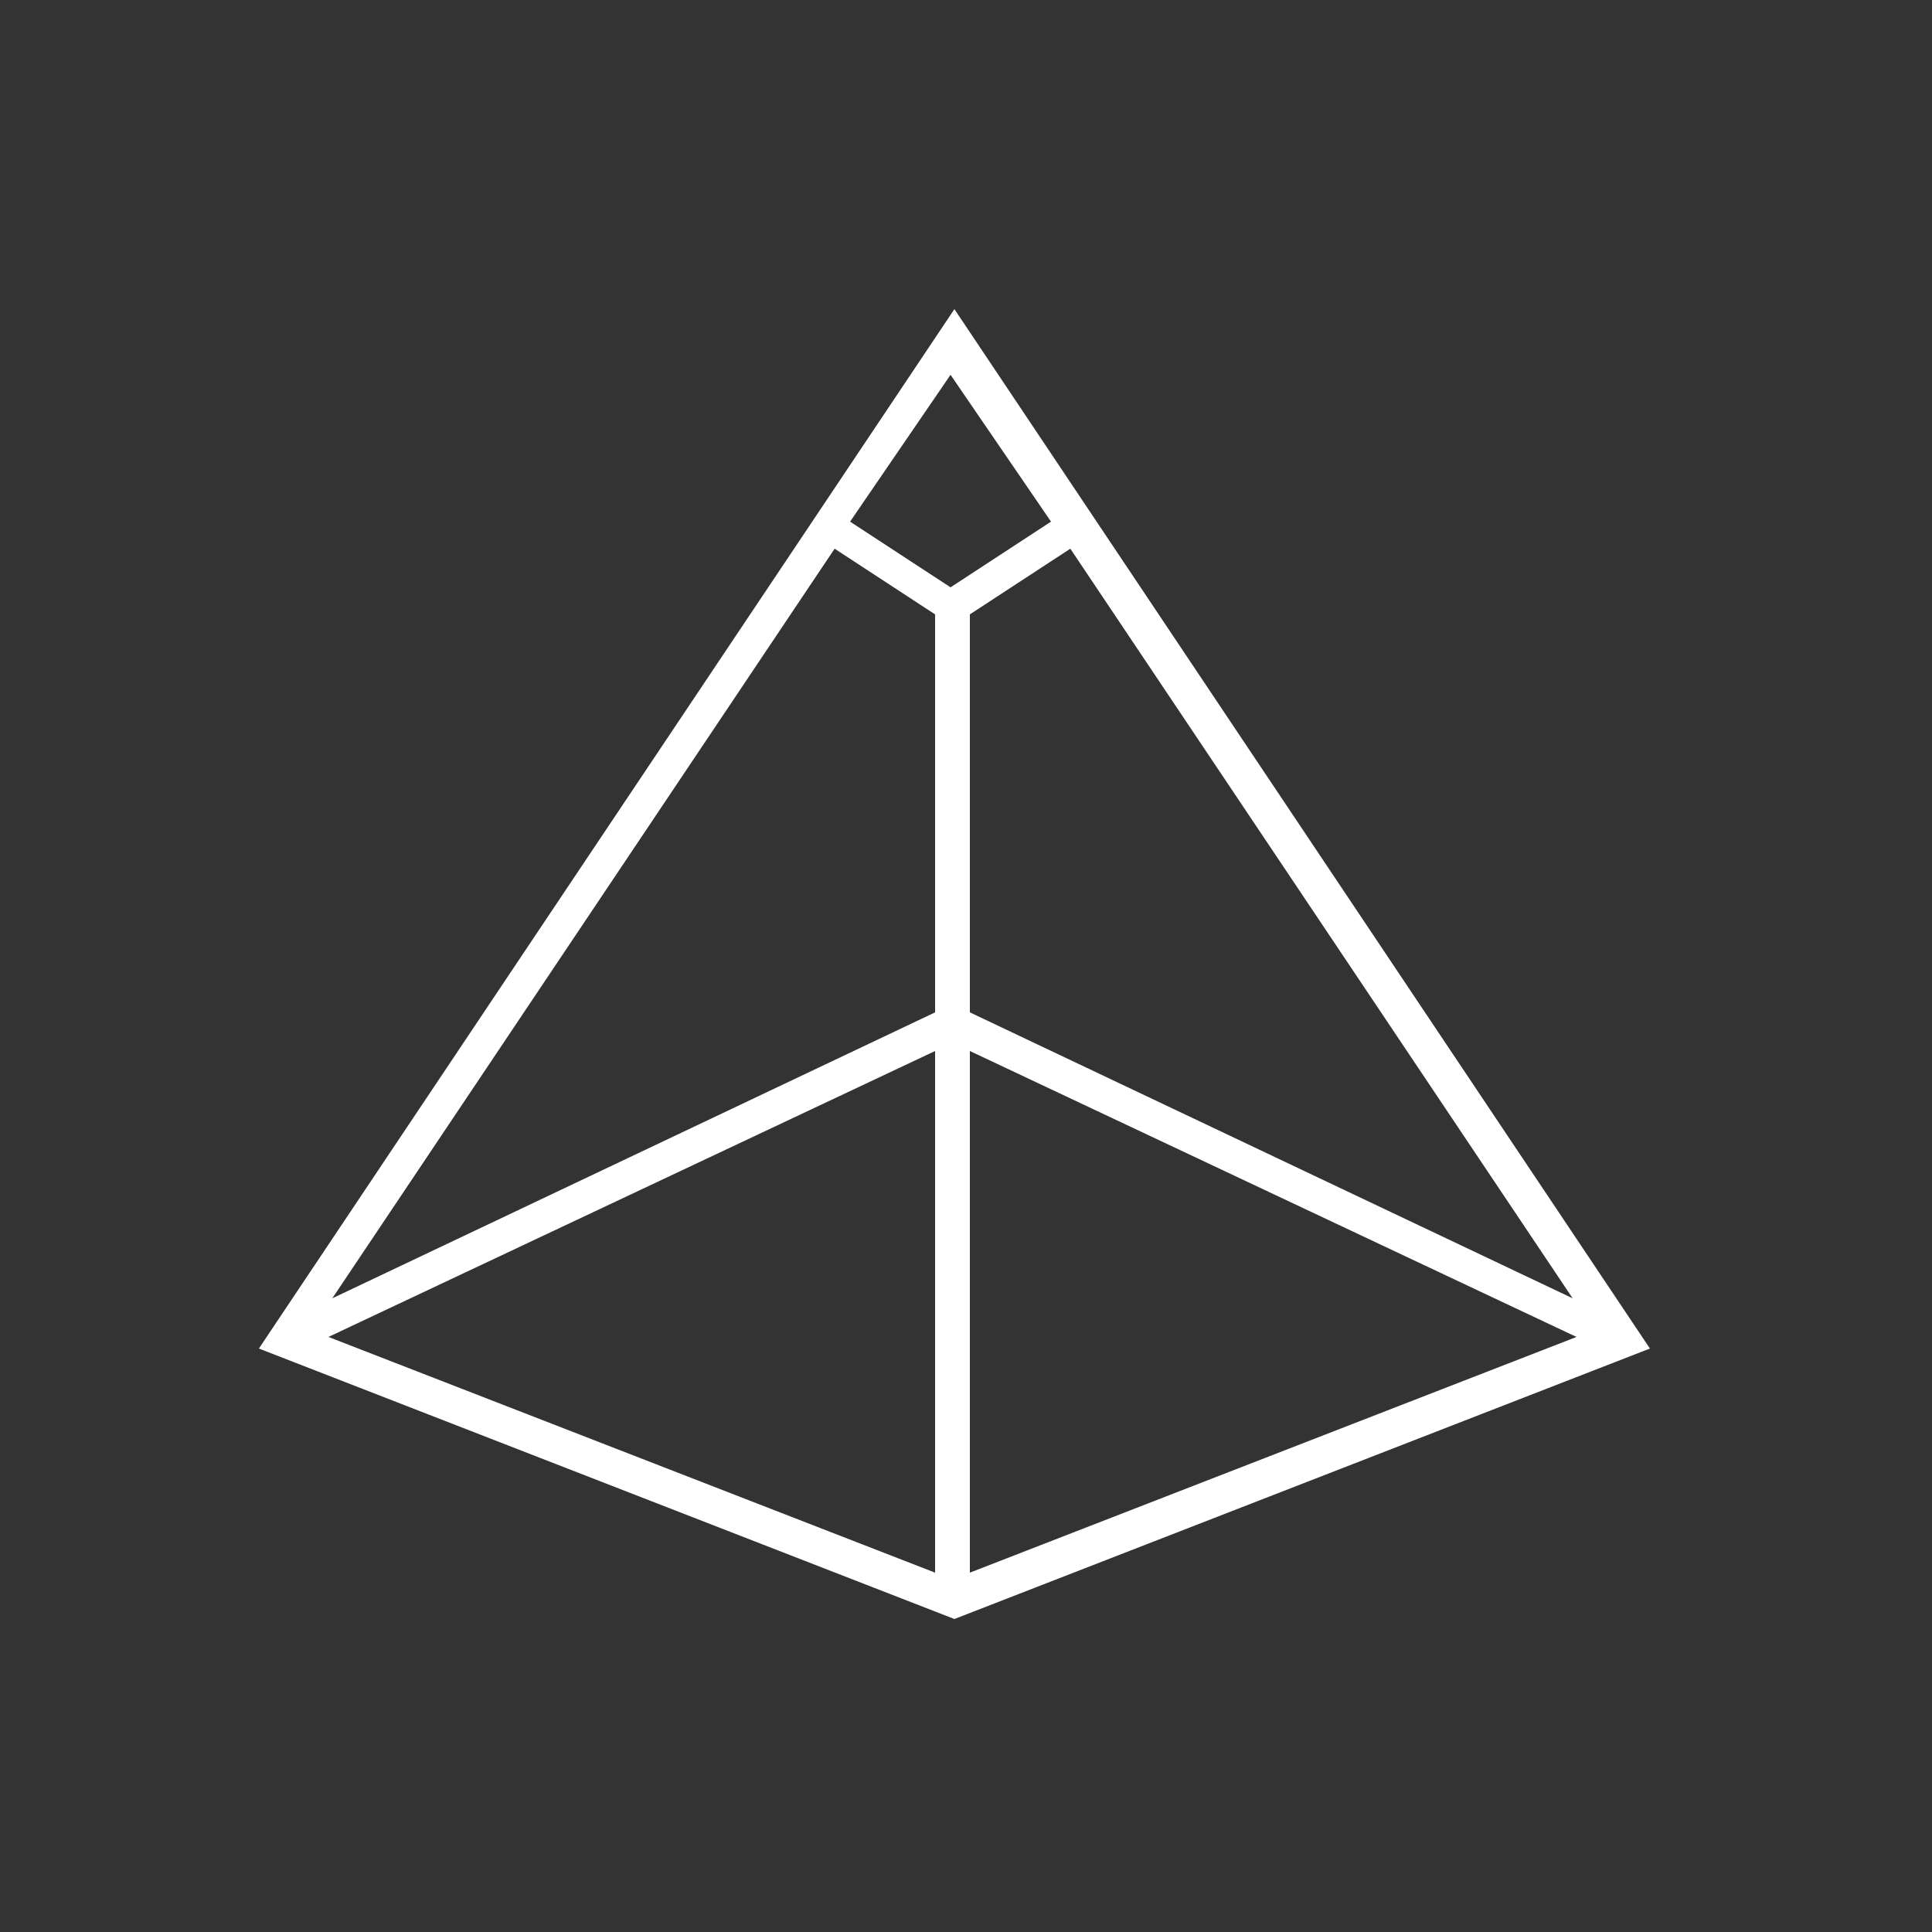 <?xml version="1.0" encoding="utf-8"?>
<!-- Generator: Adobe Illustrator 19.2.0, SVG Export Plug-In . SVG Version: 6.00 Build 0)  -->
<svg version="1.1" id="Layer_1" xmlns="http://www.w3.org/2000/svg" xmlns:xlink="http://www.w3.org/1999/xlink" x="0px" y="0px"
	 viewBox="0 0 50 50" style="enable-background:new 0 0 50 50;" xml:space="preserve">
<rect x="0" y="0" width="50" height="50" fill="#333333" stroke="none"/>
<style type="text/css">
	.st0{fill:#FFFFFF;}
</style>
<path class="st0" d="M6.7,34.9l18,7l18-7L24.7,8L6.7,34.9z M27.2,13.5l-2.6,1.7l-2.6-1.7l2.6-3.8L27.2,13.5z M24.2,26.2L8.6,33.6
	l13-19.4l2.6,1.7V26.2z M24.2,27.2v13.5L8.5,34.6L24.2,27.2z M25.1,27.2l15.7,7.4l-15.7,6.1V27.2z M25.1,26.2V15.9l2.6-1.7l13,19.4
	L25.1,26.2z"/>
</svg>
